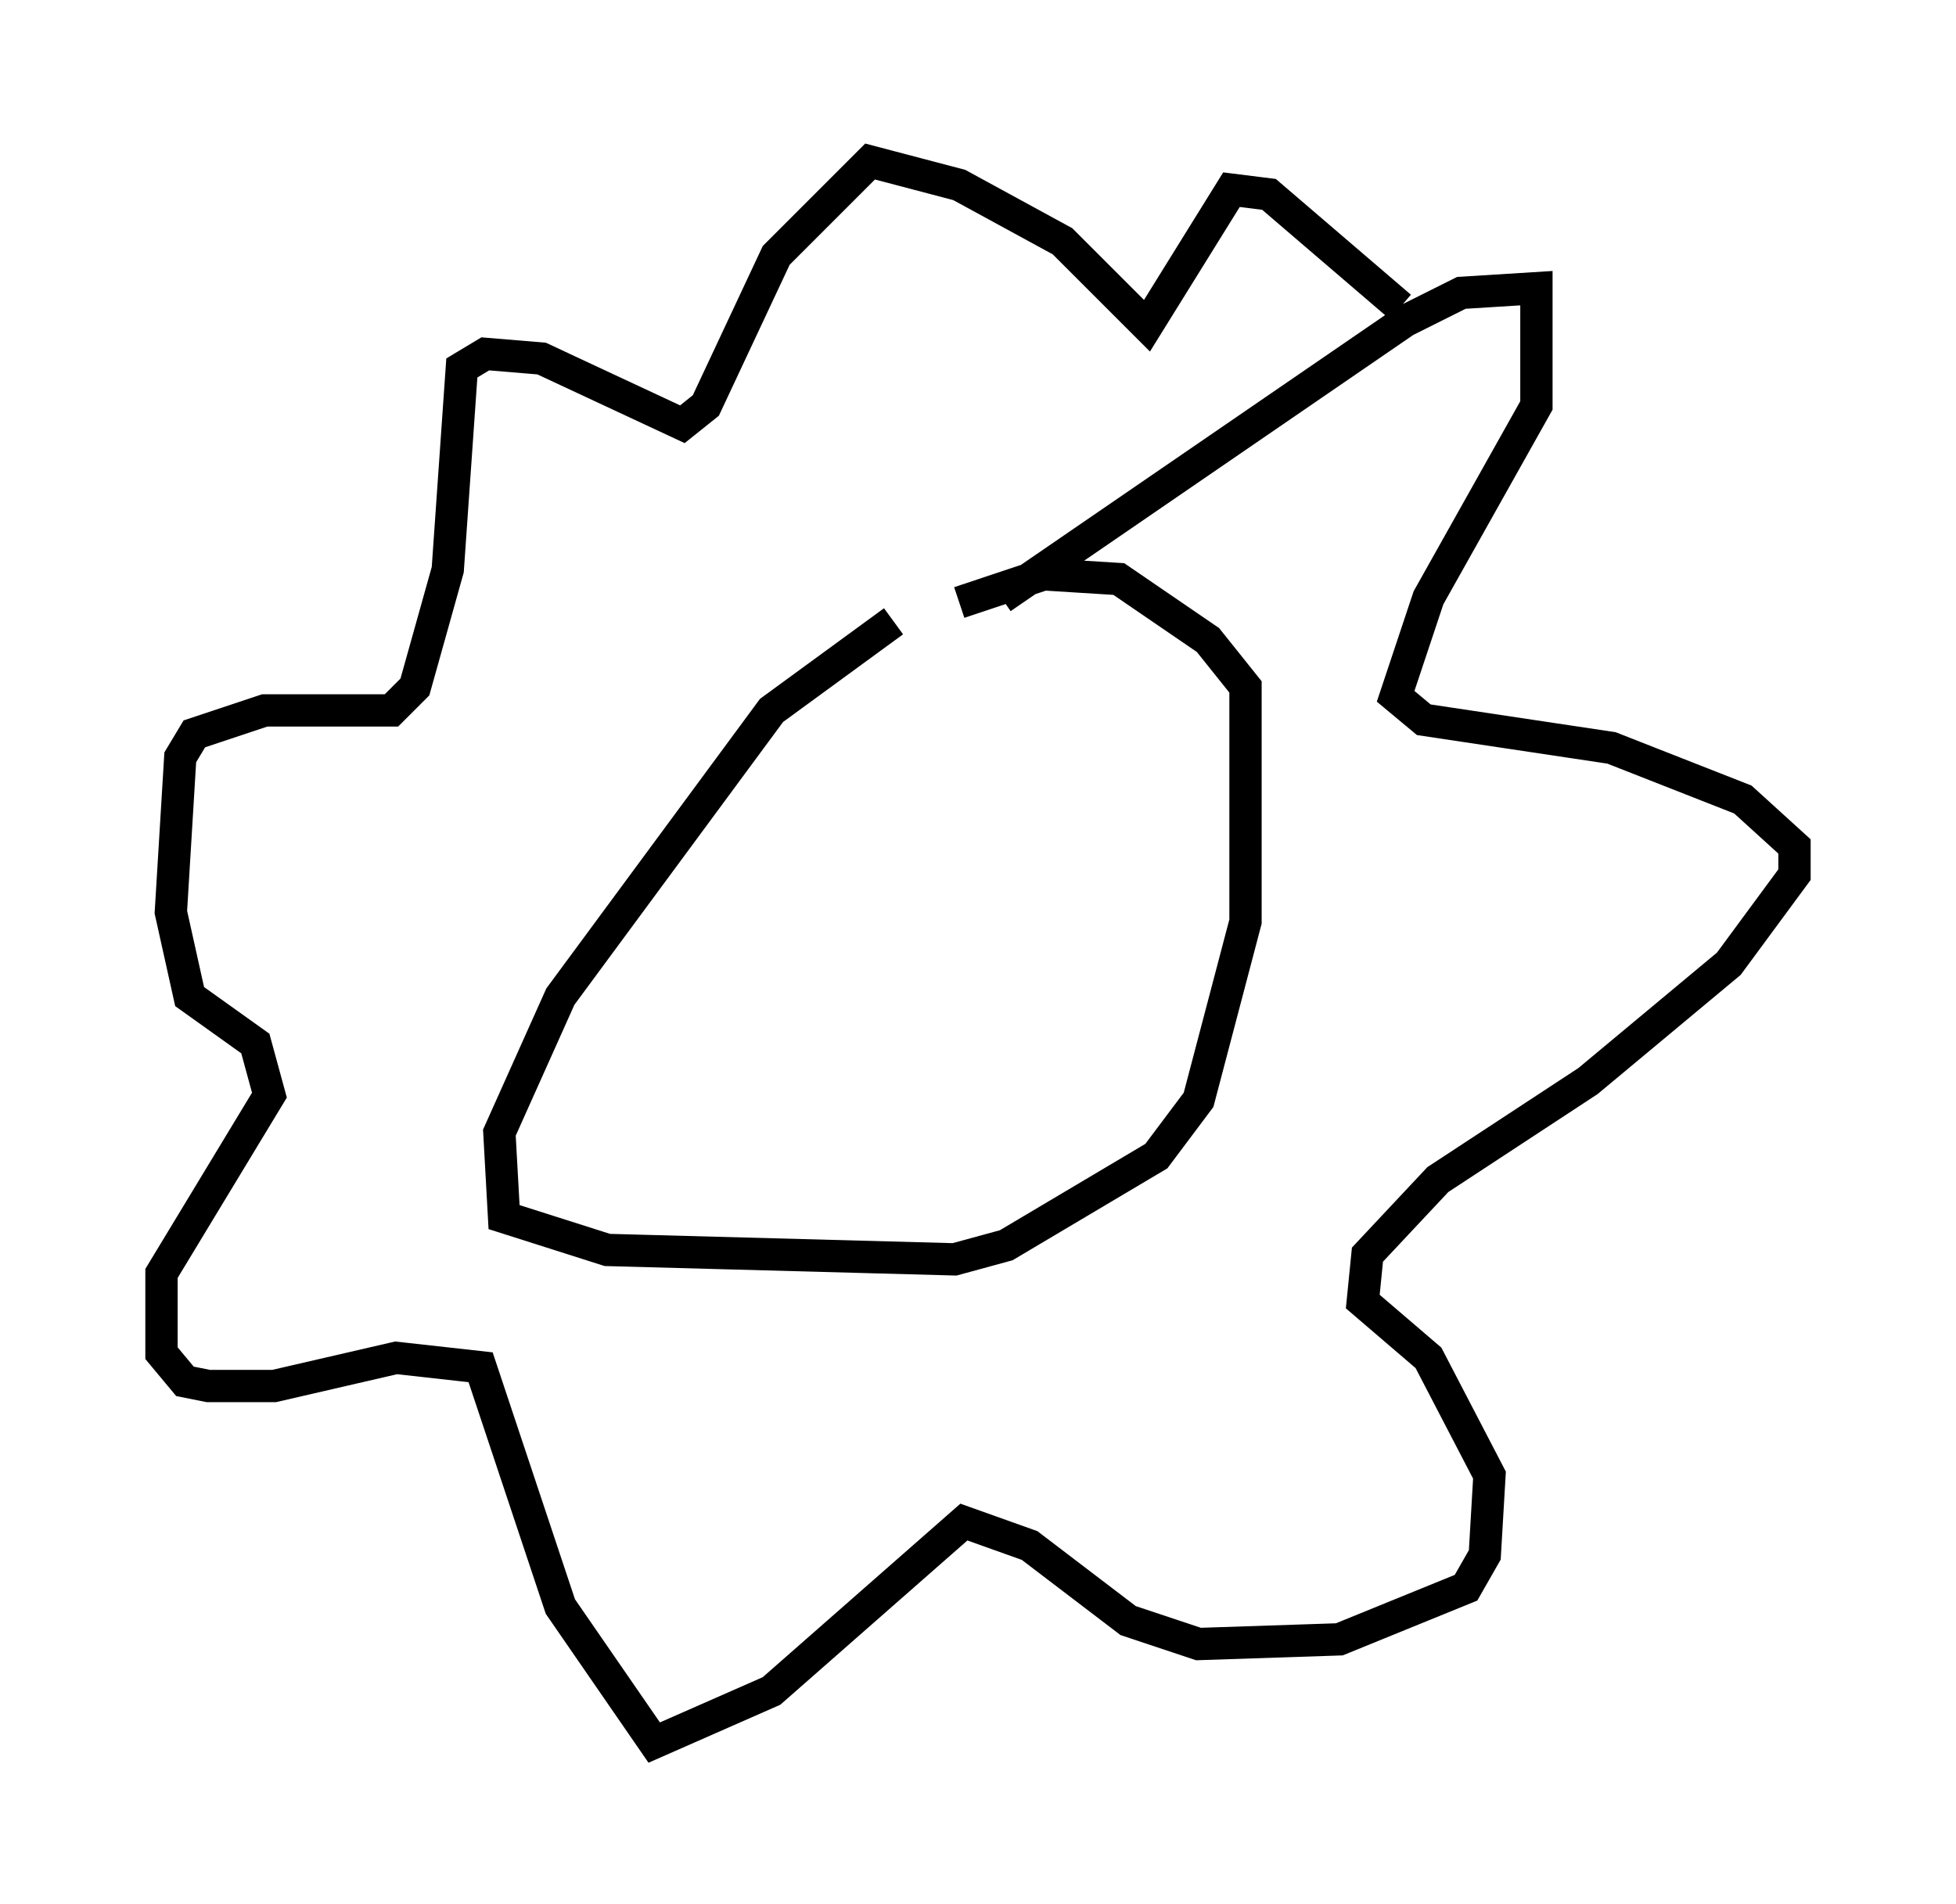 <?xml version="1.0" encoding="utf-8" ?>
<svg baseProfile="full" height="58.95" version="1.1" width="60.547" xmlns="http://www.w3.org/2000/svg" xmlns:ev="http://www.w3.org/2001/xml-events" xmlns:xlink="http://www.w3.org/1999/xlink"><defs /><rect fill="white" height="58.95" width="60.547" x="0" y="0" /><path d="M31.29, 18.218 m-3.631, 1.017 l-3.777, 2.76 -6.536, 8.86 l-1.888, 4.212 0.145, 2.615 l3.196, 1.017 10.749, 0.291 l1.598, -0.436 4.648, -2.76 l1.307, -1.743 1.453, -5.52 l0.0, -7.263 -1.162, -1.453 l-2.76, -1.888 -2.324, -0.145 l-2.615, 0.872 m1.307, -0.145 l12.492, -8.57 1.743, -0.872 l2.324, -0.145 0.0, 3.631 l-3.341, 5.955 -1.017, 3.05 l0.872, 0.726 5.81, 0.872 l4.067, 1.598 1.598, 1.453 l0.0, 0.872 -2.034, 2.76 l-4.358, 3.631 -4.648, 3.05 l-2.179, 2.324 -0.145, 1.453 l2.034, 1.743 1.888, 3.631 l-0.145, 2.469 -0.581, 1.017 l-3.922, 1.598 -4.358, 0.145 l-2.179, -0.726 -3.05, -2.324 l-2.034, -0.726 -5.955, 5.229 l-3.631, 1.598 -2.905, -4.212 l-2.469, -7.408 -2.615, -0.291 l-3.777, 0.872 -2.034, 0.0 l-0.726, -0.145 -0.726, -0.872 l0.0, -2.469 3.341, -5.52 l-0.436, -1.598 -2.034, -1.453 l-0.581, -2.615 0.291, -4.793 l0.436, -0.726 2.179, -0.726 l3.922, 0.0 0.726, -0.726 l1.017, -3.631 0.436, -6.246 l0.726, -0.436 1.743, 0.145 l4.358, 2.034 0.726, -0.581 l2.179, -4.648 2.905, -2.905 l2.76, 0.726 3.196, 1.743 l2.615, 2.615 2.615, -4.212 l1.162, 0.145 4.067, 3.486 " fill="none" stroke="black" stroke-width="1" /></svg>